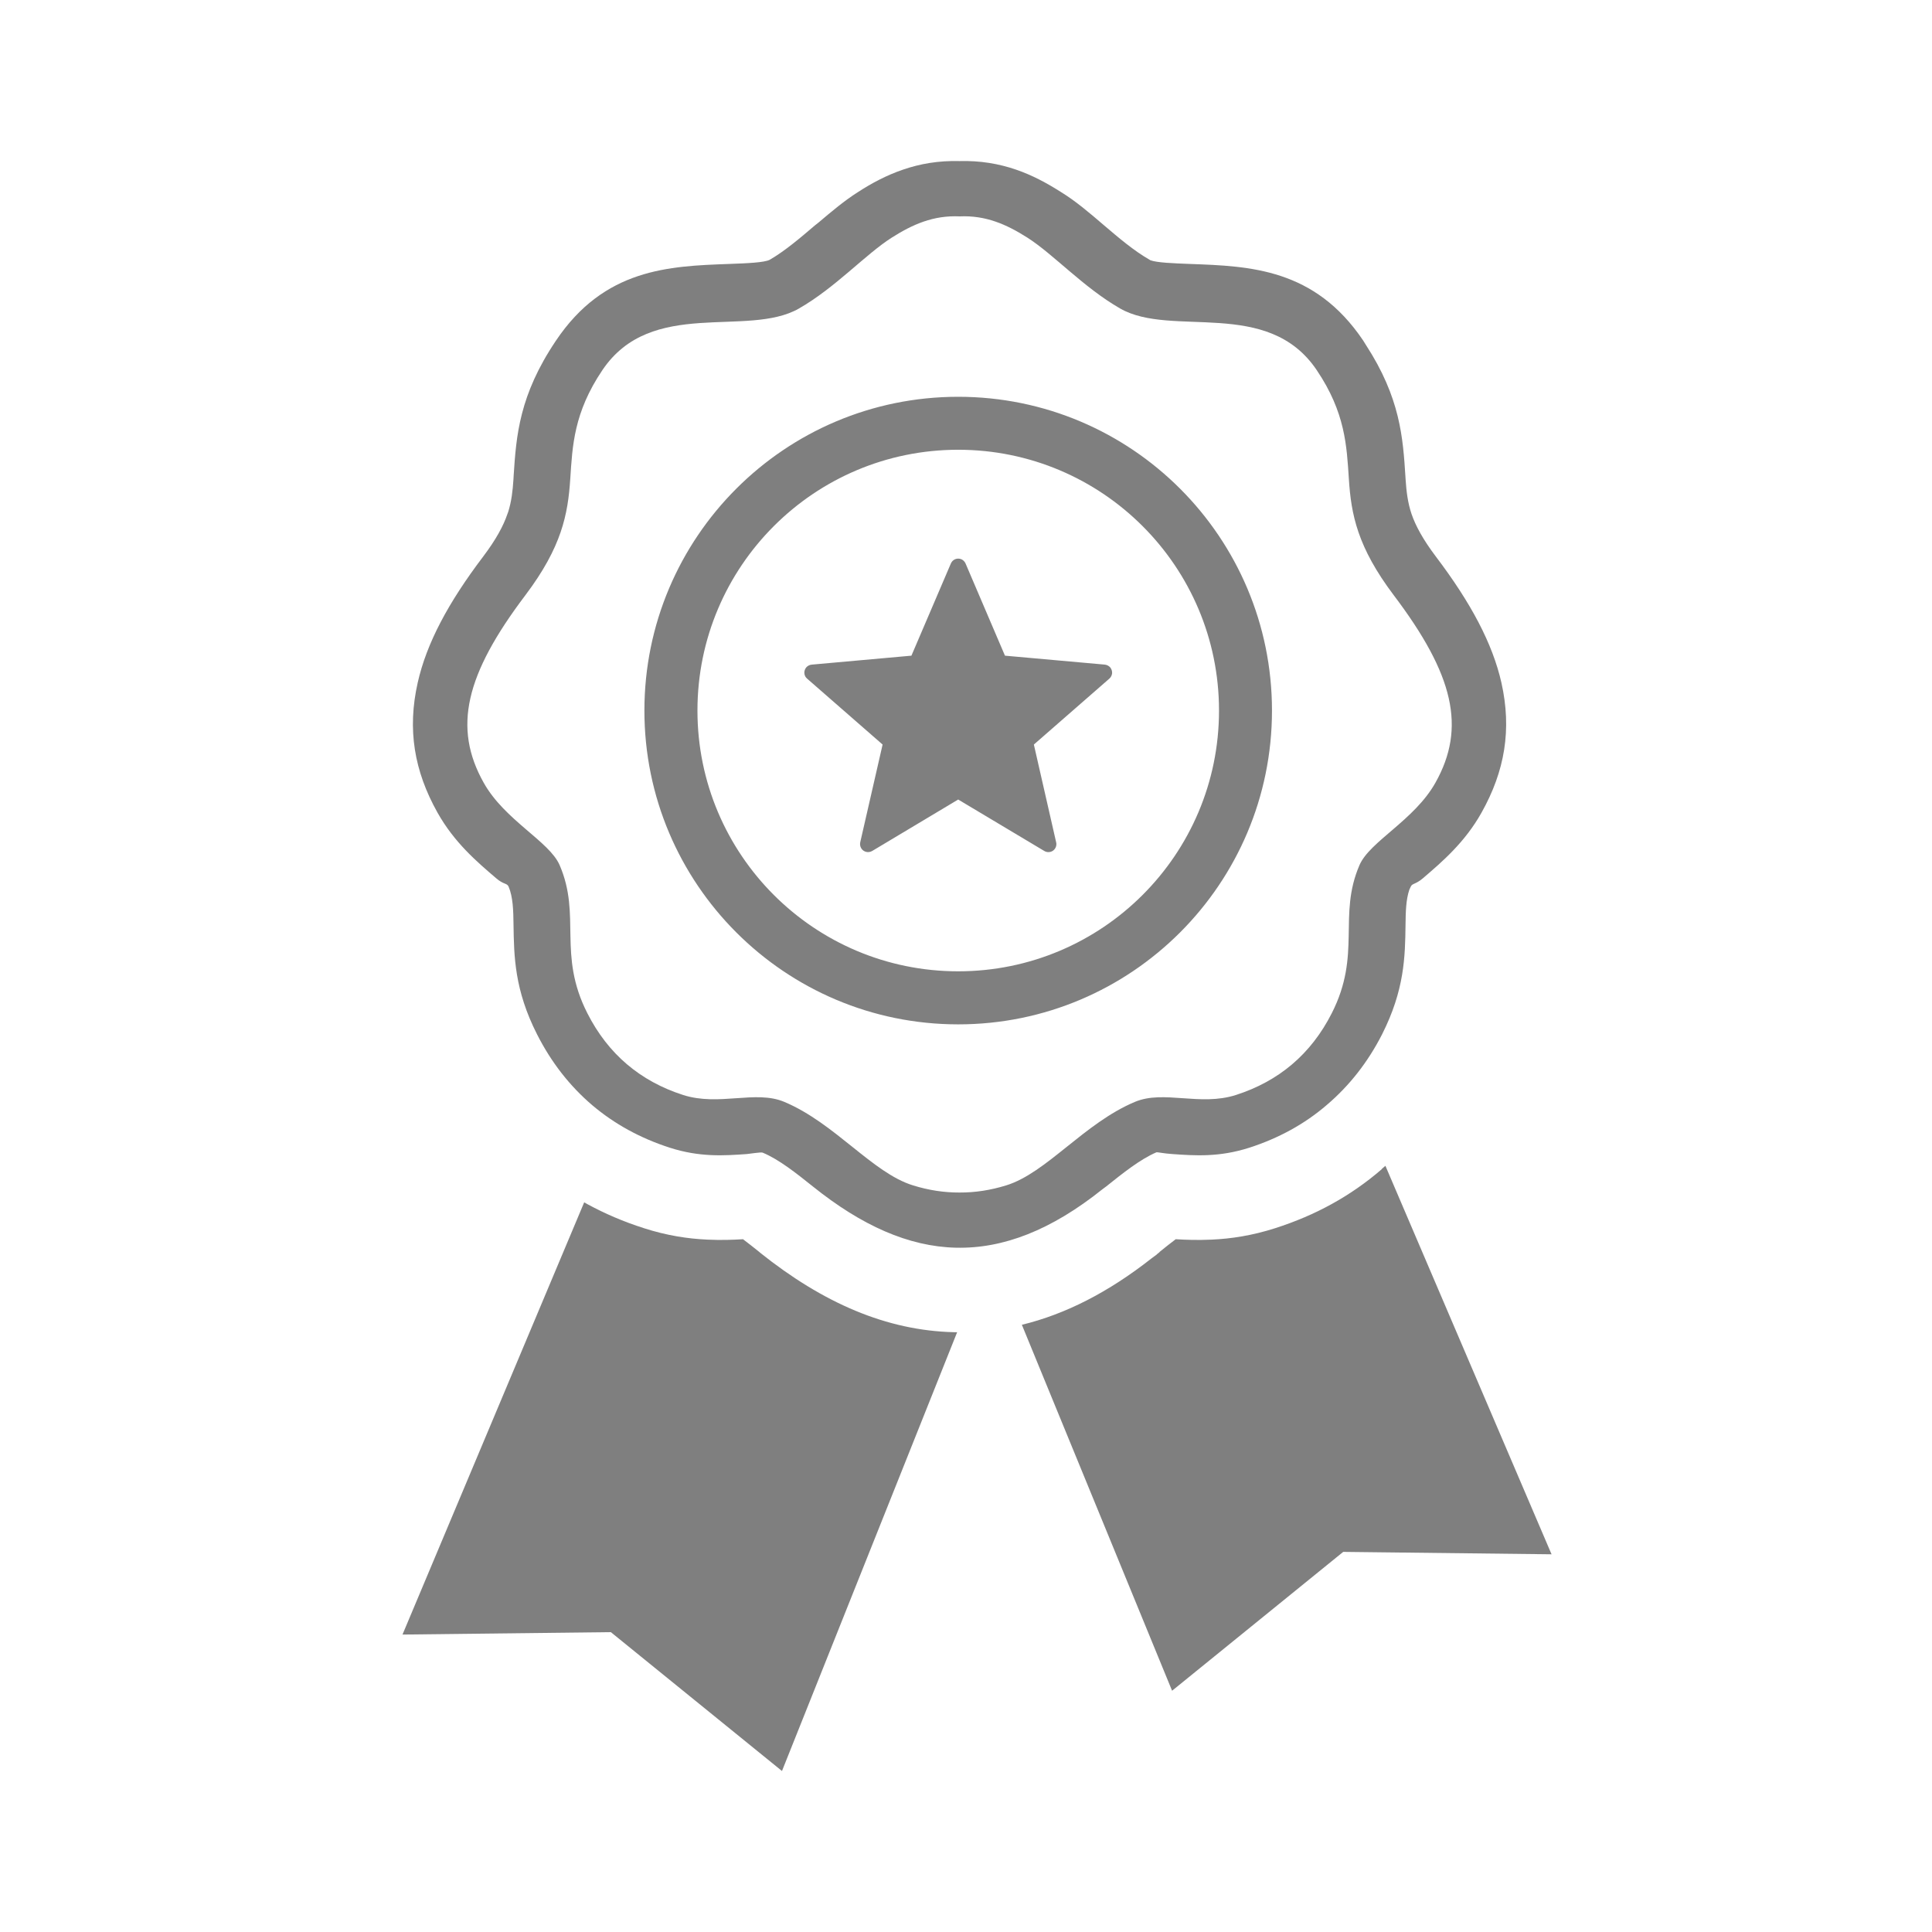<svg width="24" height="24" viewBox="0 0 24 24" fill="none" xmlns="http://www.w3.org/2000/svg">
<path fill-rule="evenodd" clip-rule="evenodd" d="M17.21 14.482L19.274 19.308L16.686 19.278L14.56 21.003L12.694 16.457C13.234 16.326 13.768 16.054 14.306 15.631L14.371 15.583L14.37 15.582L14.405 15.554L14.404 15.552C14.472 15.497 14.543 15.441 14.605 15.394C14.735 15.402 14.876 15.407 15.052 15.399C15.294 15.388 15.554 15.349 15.841 15.257C16.093 15.176 16.328 15.076 16.543 14.957C16.765 14.835 16.973 14.69 17.165 14.524L17.164 14.522L17.21 14.482ZM11.92 2.001C12.178 1.994 12.409 2.034 12.624 2.108C12.822 2.176 13.003 2.273 13.182 2.387C13.364 2.499 13.534 2.644 13.717 2.801C13.892 2.95 14.085 3.115 14.278 3.225L14.291 3.233C14.371 3.263 14.574 3.271 14.787 3.279C15.53 3.306 16.331 3.336 16.933 4.229L16.966 4.282C17.396 4.943 17.428 5.439 17.459 5.924L17.461 5.958C17.471 6.107 17.488 6.247 17.535 6.386C17.586 6.533 17.677 6.702 17.837 6.914C18.272 7.488 18.54 7.992 18.651 8.48C18.781 9.06 18.695 9.576 18.404 10.095C18.197 10.464 17.919 10.702 17.675 10.911C17.586 10.987 17.543 10.972 17.525 11.014L17.507 11.053C17.465 11.177 17.462 11.329 17.46 11.485C17.455 11.884 17.448 12.297 17.168 12.85C16.992 13.195 16.762 13.488 16.482 13.726C16.207 13.963 15.885 14.139 15.52 14.257C15.145 14.377 14.845 14.356 14.562 14.336C14.454 14.329 14.376 14.31 14.364 14.315C14.16 14.403 13.944 14.577 13.741 14.739L13.694 14.774C12.428 15.786 11.306 15.708 10.098 14.739C9.895 14.577 9.679 14.404 9.475 14.319C9.455 14.309 9.309 14.334 9.278 14.336C8.994 14.356 8.694 14.377 8.32 14.257C7.954 14.139 7.633 13.963 7.357 13.729C7.079 13.492 6.849 13.199 6.672 12.85C6.391 12.297 6.385 11.883 6.379 11.484C6.377 11.312 6.373 11.143 6.318 11.014C6.298 10.968 6.256 10.99 6.165 10.911C5.921 10.703 5.643 10.465 5.435 10.095C5.144 9.576 5.058 9.06 5.189 8.48C5.299 7.991 5.567 7.488 6.002 6.914C6.162 6.702 6.253 6.533 6.303 6.386L6.313 6.359C6.354 6.229 6.369 6.097 6.378 5.958L6.381 5.905C6.413 5.413 6.45 4.909 6.906 4.232C7.507 3.336 8.309 3.306 9.052 3.279C9.278 3.271 9.494 3.262 9.562 3.227C9.755 3.115 9.947 2.95 10.123 2.8L10.171 2.762C10.335 2.623 10.491 2.492 10.655 2.388C10.829 2.275 11.011 2.178 11.215 2.108C11.43 2.034 11.66 1.994 11.92 2.001ZM11.92 2.688C12.245 2.673 12.502 2.787 12.761 2.951C13.089 3.16 13.459 3.571 13.916 3.833C14.558 4.199 15.748 3.693 16.357 4.598C16.713 5.126 16.729 5.54 16.756 5.949C16.784 6.39 16.862 6.795 17.313 7.393C18.06 8.381 18.216 9.039 17.831 9.724C17.568 10.191 17.016 10.451 16.888 10.747C16.616 11.377 16.917 11.852 16.544 12.586C16.286 13.095 15.886 13.431 15.354 13.602C14.906 13.746 14.457 13.537 14.098 13.688C13.467 13.953 13.001 14.57 12.5 14.725C12.306 14.785 12.113 14.815 11.92 14.814C11.727 14.815 11.534 14.785 11.341 14.725C10.838 14.57 10.373 13.953 9.743 13.688C9.384 13.537 8.934 13.746 8.485 13.602C7.954 13.431 7.554 13.095 7.296 12.586C6.923 11.852 7.224 11.377 6.952 10.747C6.824 10.451 6.271 10.191 6.009 9.724C5.624 9.039 5.78 8.381 6.527 7.393C6.978 6.795 7.055 6.39 7.084 5.949C7.111 5.54 7.127 5.126 7.483 4.598C8.092 3.693 9.282 4.199 9.924 3.833C10.381 3.571 10.75 3.16 11.079 2.951C11.338 2.787 11.595 2.673 11.92 2.688ZM11.995 7.001L12.484 8.145L13.724 8.256C13.737 8.258 13.75 8.261 13.761 8.267C13.773 8.273 13.783 8.281 13.792 8.291C13.8 8.301 13.806 8.313 13.81 8.325C13.814 8.338 13.816 8.351 13.815 8.364C13.812 8.39 13.8 8.413 13.781 8.43L12.843 9.249L13.12 10.464C13.125 10.483 13.123 10.503 13.116 10.522C13.109 10.54 13.097 10.556 13.08 10.568C13.064 10.579 13.045 10.585 13.025 10.585C13.005 10.586 12.986 10.58 12.969 10.569L11.903 9.932L10.835 10.571C10.787 10.599 10.726 10.584 10.698 10.537C10.685 10.515 10.681 10.489 10.686 10.464L10.964 9.249L10.026 8.43C10.016 8.422 10.008 8.411 10.002 8.4C9.996 8.388 9.993 8.375 9.992 8.362C9.991 8.349 9.993 8.336 9.997 8.324C10.001 8.311 10.008 8.3 10.016 8.29C10.035 8.269 10.06 8.258 10.086 8.256L11.322 8.145L11.812 7C11.833 6.949 11.892 6.926 11.942 6.947C11.967 6.958 11.985 6.978 11.995 7.001ZM11.903 4.929C14.056 4.929 15.801 6.674 15.801 8.827C15.801 10.979 14.056 12.725 11.903 12.725C9.75 12.725 8.005 10.979 8.005 8.827C8.005 6.674 9.75 4.929 11.903 4.929ZM11.903 5.587C13.692 5.587 15.143 7.037 15.143 8.827C15.143 10.616 13.692 12.066 11.903 12.066C10.114 12.066 8.664 10.616 8.664 8.827C8.664 7.037 10.114 5.587 11.903 5.587ZM11.89 16.549L9.714 22L7.588 20.275L5 20.305L7.257 14.936L7.298 14.959C7.513 15.076 7.748 15.177 7.999 15.257C8.285 15.349 8.545 15.388 8.787 15.399C8.961 15.407 9.101 15.402 9.23 15.394C9.294 15.442 9.368 15.501 9.438 15.557L9.439 15.559C10.225 16.187 11.013 16.529 11.85 16.549L11.89 16.549Z" fill="black" fill-opacity="0.5"/>
</svg>
